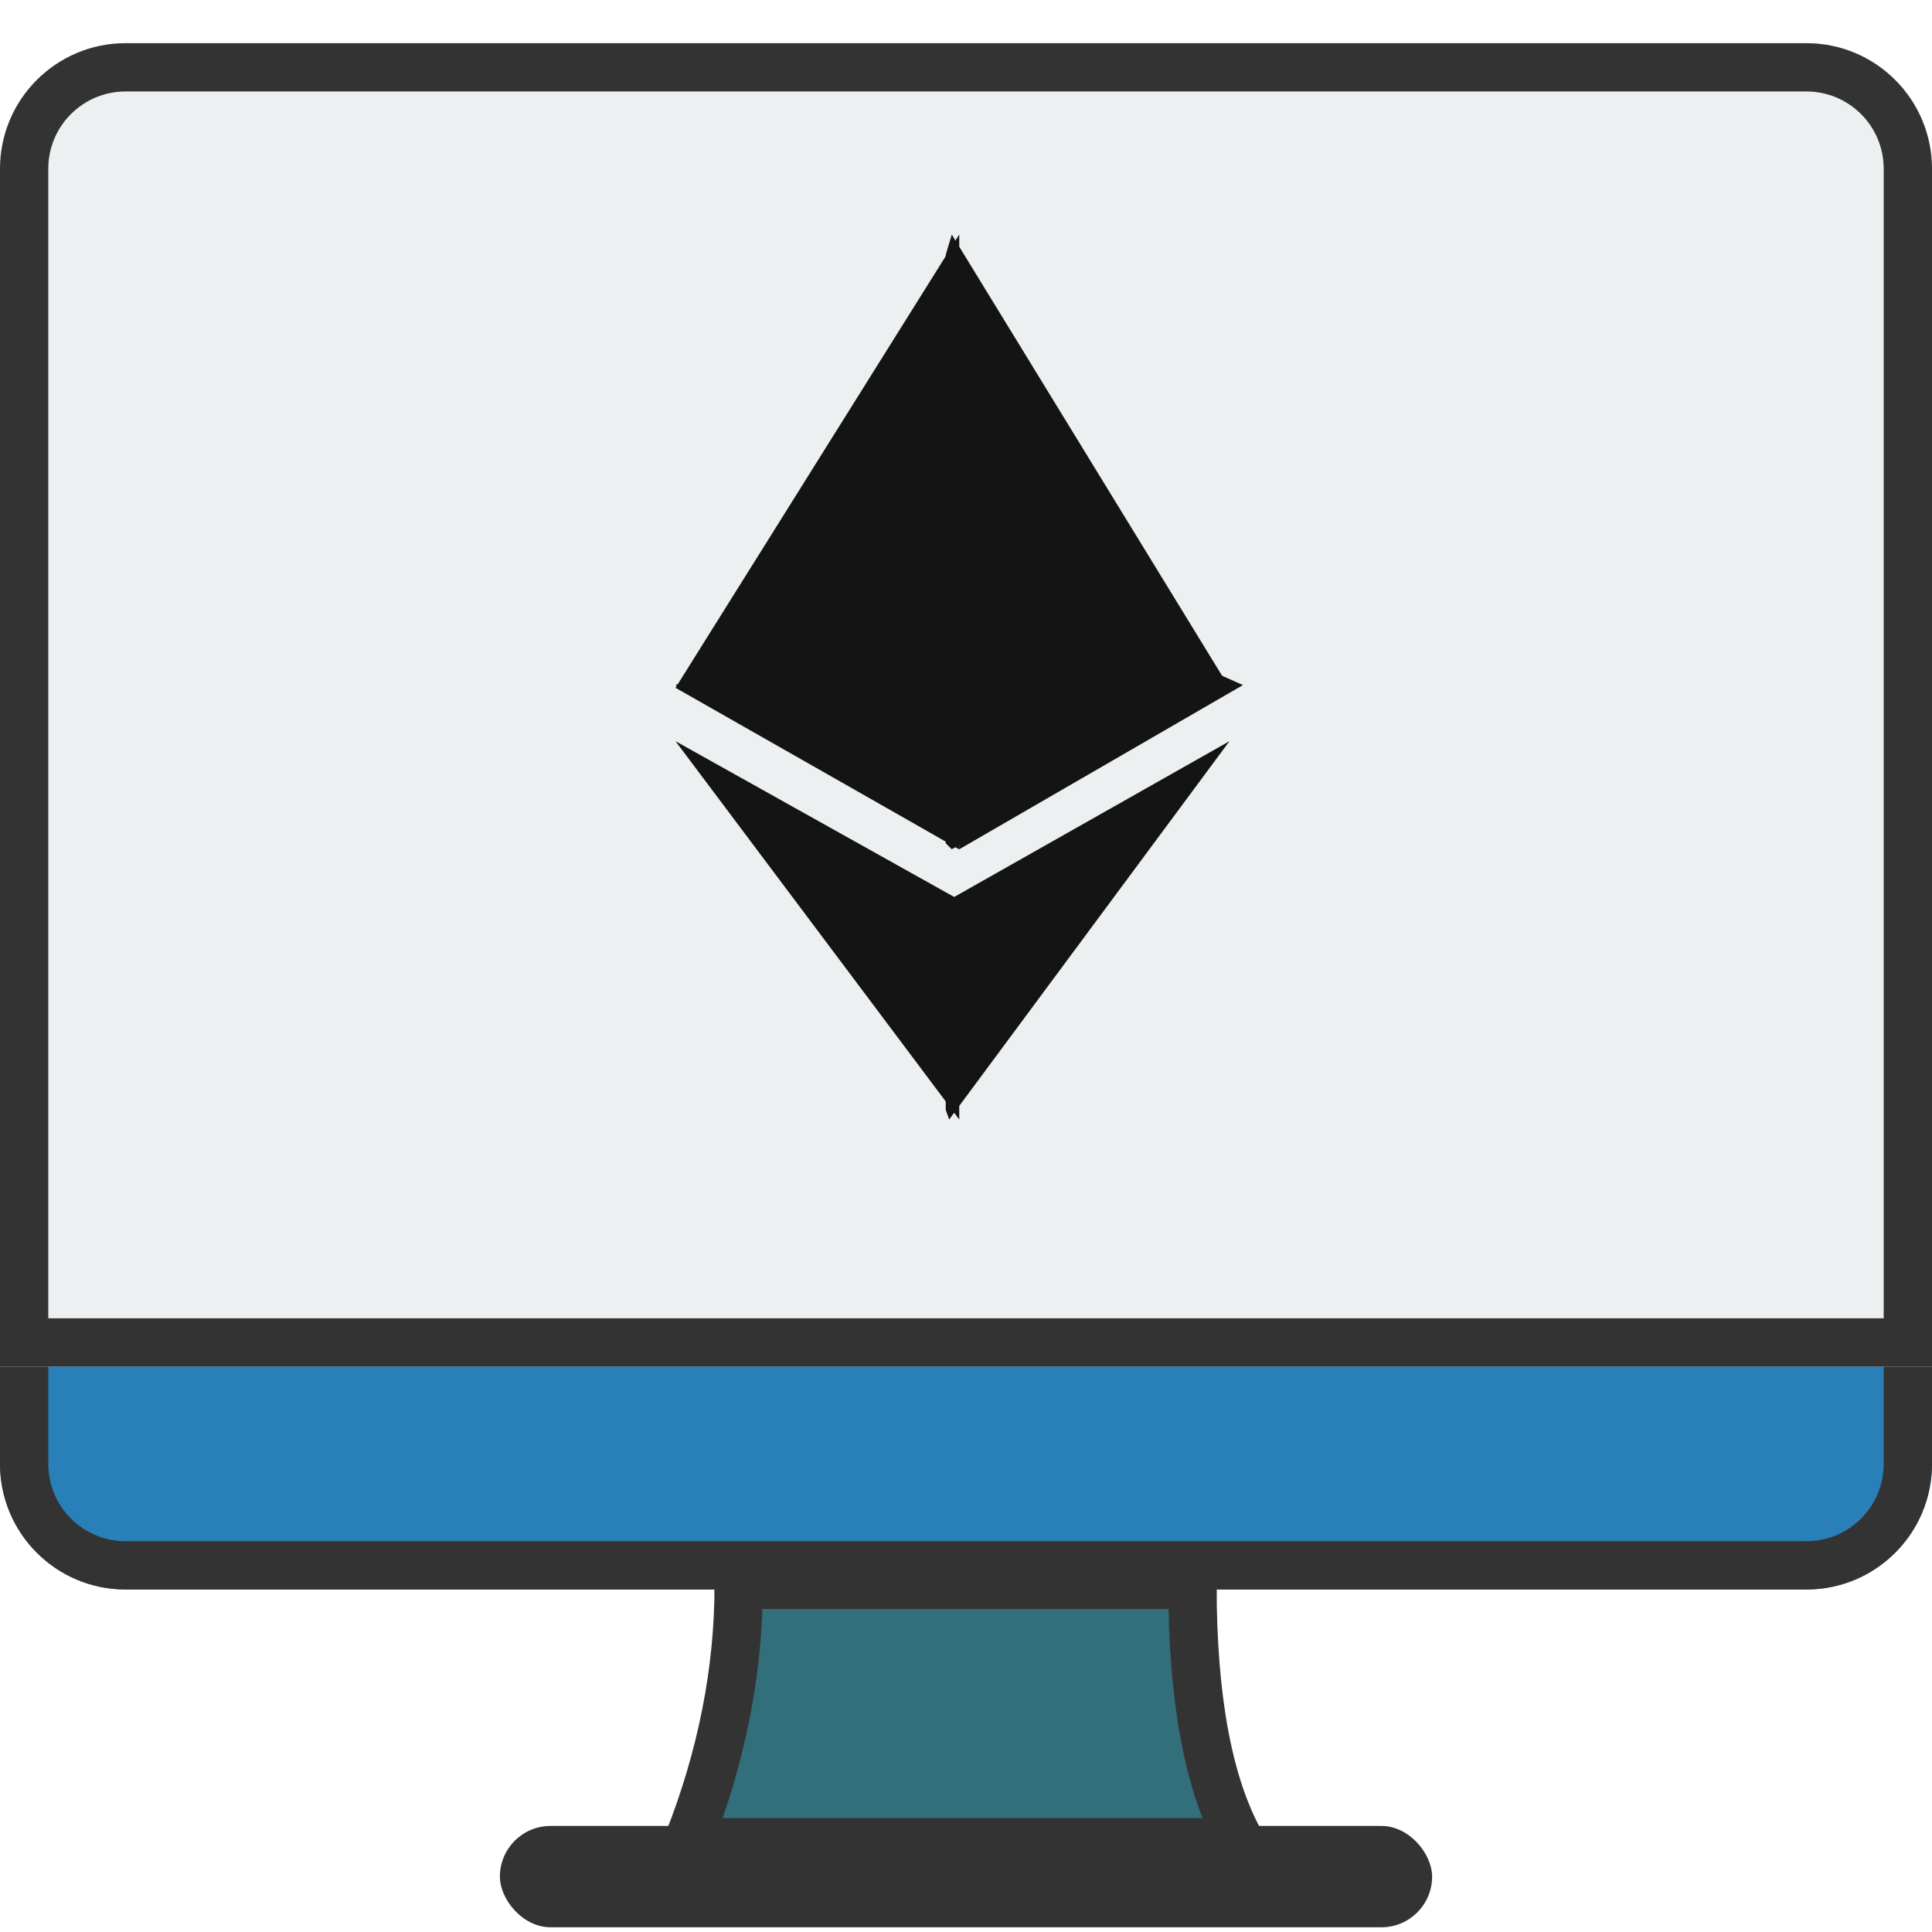 <?xml version="1.0" encoding="UTF-8"?>
<svg width="200px" height="200px" viewBox="0 0 200 200" version="1.1" xmlns="http://www.w3.org/2000/svg" xmlns:xlink="http://www.w3.org/1999/xlink">
    <!-- Generator: Sketch 46.2 (44496) - http://www.bohemiancoding.com/sketch -->
    <title>crypto101-ethereum</title>
    <desc>Created with Sketch.</desc>
    <defs>
        <path d="M13,10 L187,10 L187,10 C194.18,10 200,15.82 200,23 L200,151.545 L200,151.545 C200,158.725 194.18,164.545 187,164.545 L95.02,164.545 L13,164.545 L13,164.545 C5.82,164.545 2.65561672e-15,158.725 1.77635684e-15,151.545 L0,23 L1.77635684e-15,23 C8.97096963e-16,15.82 5.82,10 13,10 Z" id="path-1"></path>
        <path d="M200,99.625 L200,141.469 L0,141.469 L0,99.625 L0,17.469 C-8.79259876e-16,10.289 5.82,4.469 13,4.469 L13,4.469 L187,4.469 L187,4.469 C194.18,4.469 200,10.289 200,17.469 L200,99.625 Z" id="path-2"></path>
    </defs>
    <g id="Icons" stroke="none" stroke-width="1" fill="none" fill-rule="evenodd">
        <g id="crypto101-ethereum">
            <g id="Rectangle-3">
                <use fill="#2980B9" fill-rule="evenodd" xlink:href="#path-1"></use>
                <path stroke="#333333" stroke-width="5" d="M13,12.5 C7.201,12.5 2.5,17.201 2.5,23 L2.5,151.545 C2.5,157.344 7.201,162.045 13,162.045 L187,162.045 C192.799,162.045 197.5,157.344 197.5,151.545 L197.5,23 C197.5,17.201 192.799,12.5 187,12.5 L13,12.5 Z"></path>
            </g>
            <g id="Combined-Shape">
                <use fill="#ECF0F1" fill-rule="evenodd" xlink:href="#path-2"></use>
                <path stroke="#333333" stroke-width="5" d="M2.5,138.969 L197.5,138.969 L197.5,17.469 C197.5,11.67 192.799,6.969 187,6.969 L13,6.969 C7.201,6.969 2.5,11.67 2.5,17.469 L2.5,138.969 Z"></path>
            </g>
            <rect id="Rectangle-6" fill="#333333" x="51.748" y="189.021" width="96.503" height="10.49" rx="5.245"></rect>
            <g id="Ethereum_logo_2014" transform="translate(69.93, 24.28)" fill-rule="nonzero" fill="#141414">
                <polygon id="Shape" points="28.6 0 27.972 2.099 27.972 63.02 28.6 63.636 57.343 46.921"></polygon>
                <polygon id="Shape" points="29.371 0 0 46.921 29.371 63.636 29.371 34.068"></polygon>
                <polygon id="Shape" points="28.329 68.866 27.972 69.283 27.972 90.609 28.329 91.608 57.343 52.448"></polygon>
                <polygon id="Shape" points="29.371 91.608 29.371 68.866 0 52.448"></polygon>
                <polygon id="Shape" points="29.371 63.636 58.741 46.638 29.371 33.566"></polygon>
                <polygon id="Shape" points="0 46.638 29.371 63.636 29.371 33.566"></polygon>
            </g>
            <path d="M71.22,190.706 C74.719,181.825 76.469,172.943 76.469,164.062 L123.444,164.062 C123.444,175.866 125.098,184.747 128.407,190.706 C71.22,190.706 128.407,190.706 71.22,190.706 Z" id="Path-18" stroke="#333333" stroke-width="5" fill="#336E7B"></path>
        </g>
    </g>
</svg>